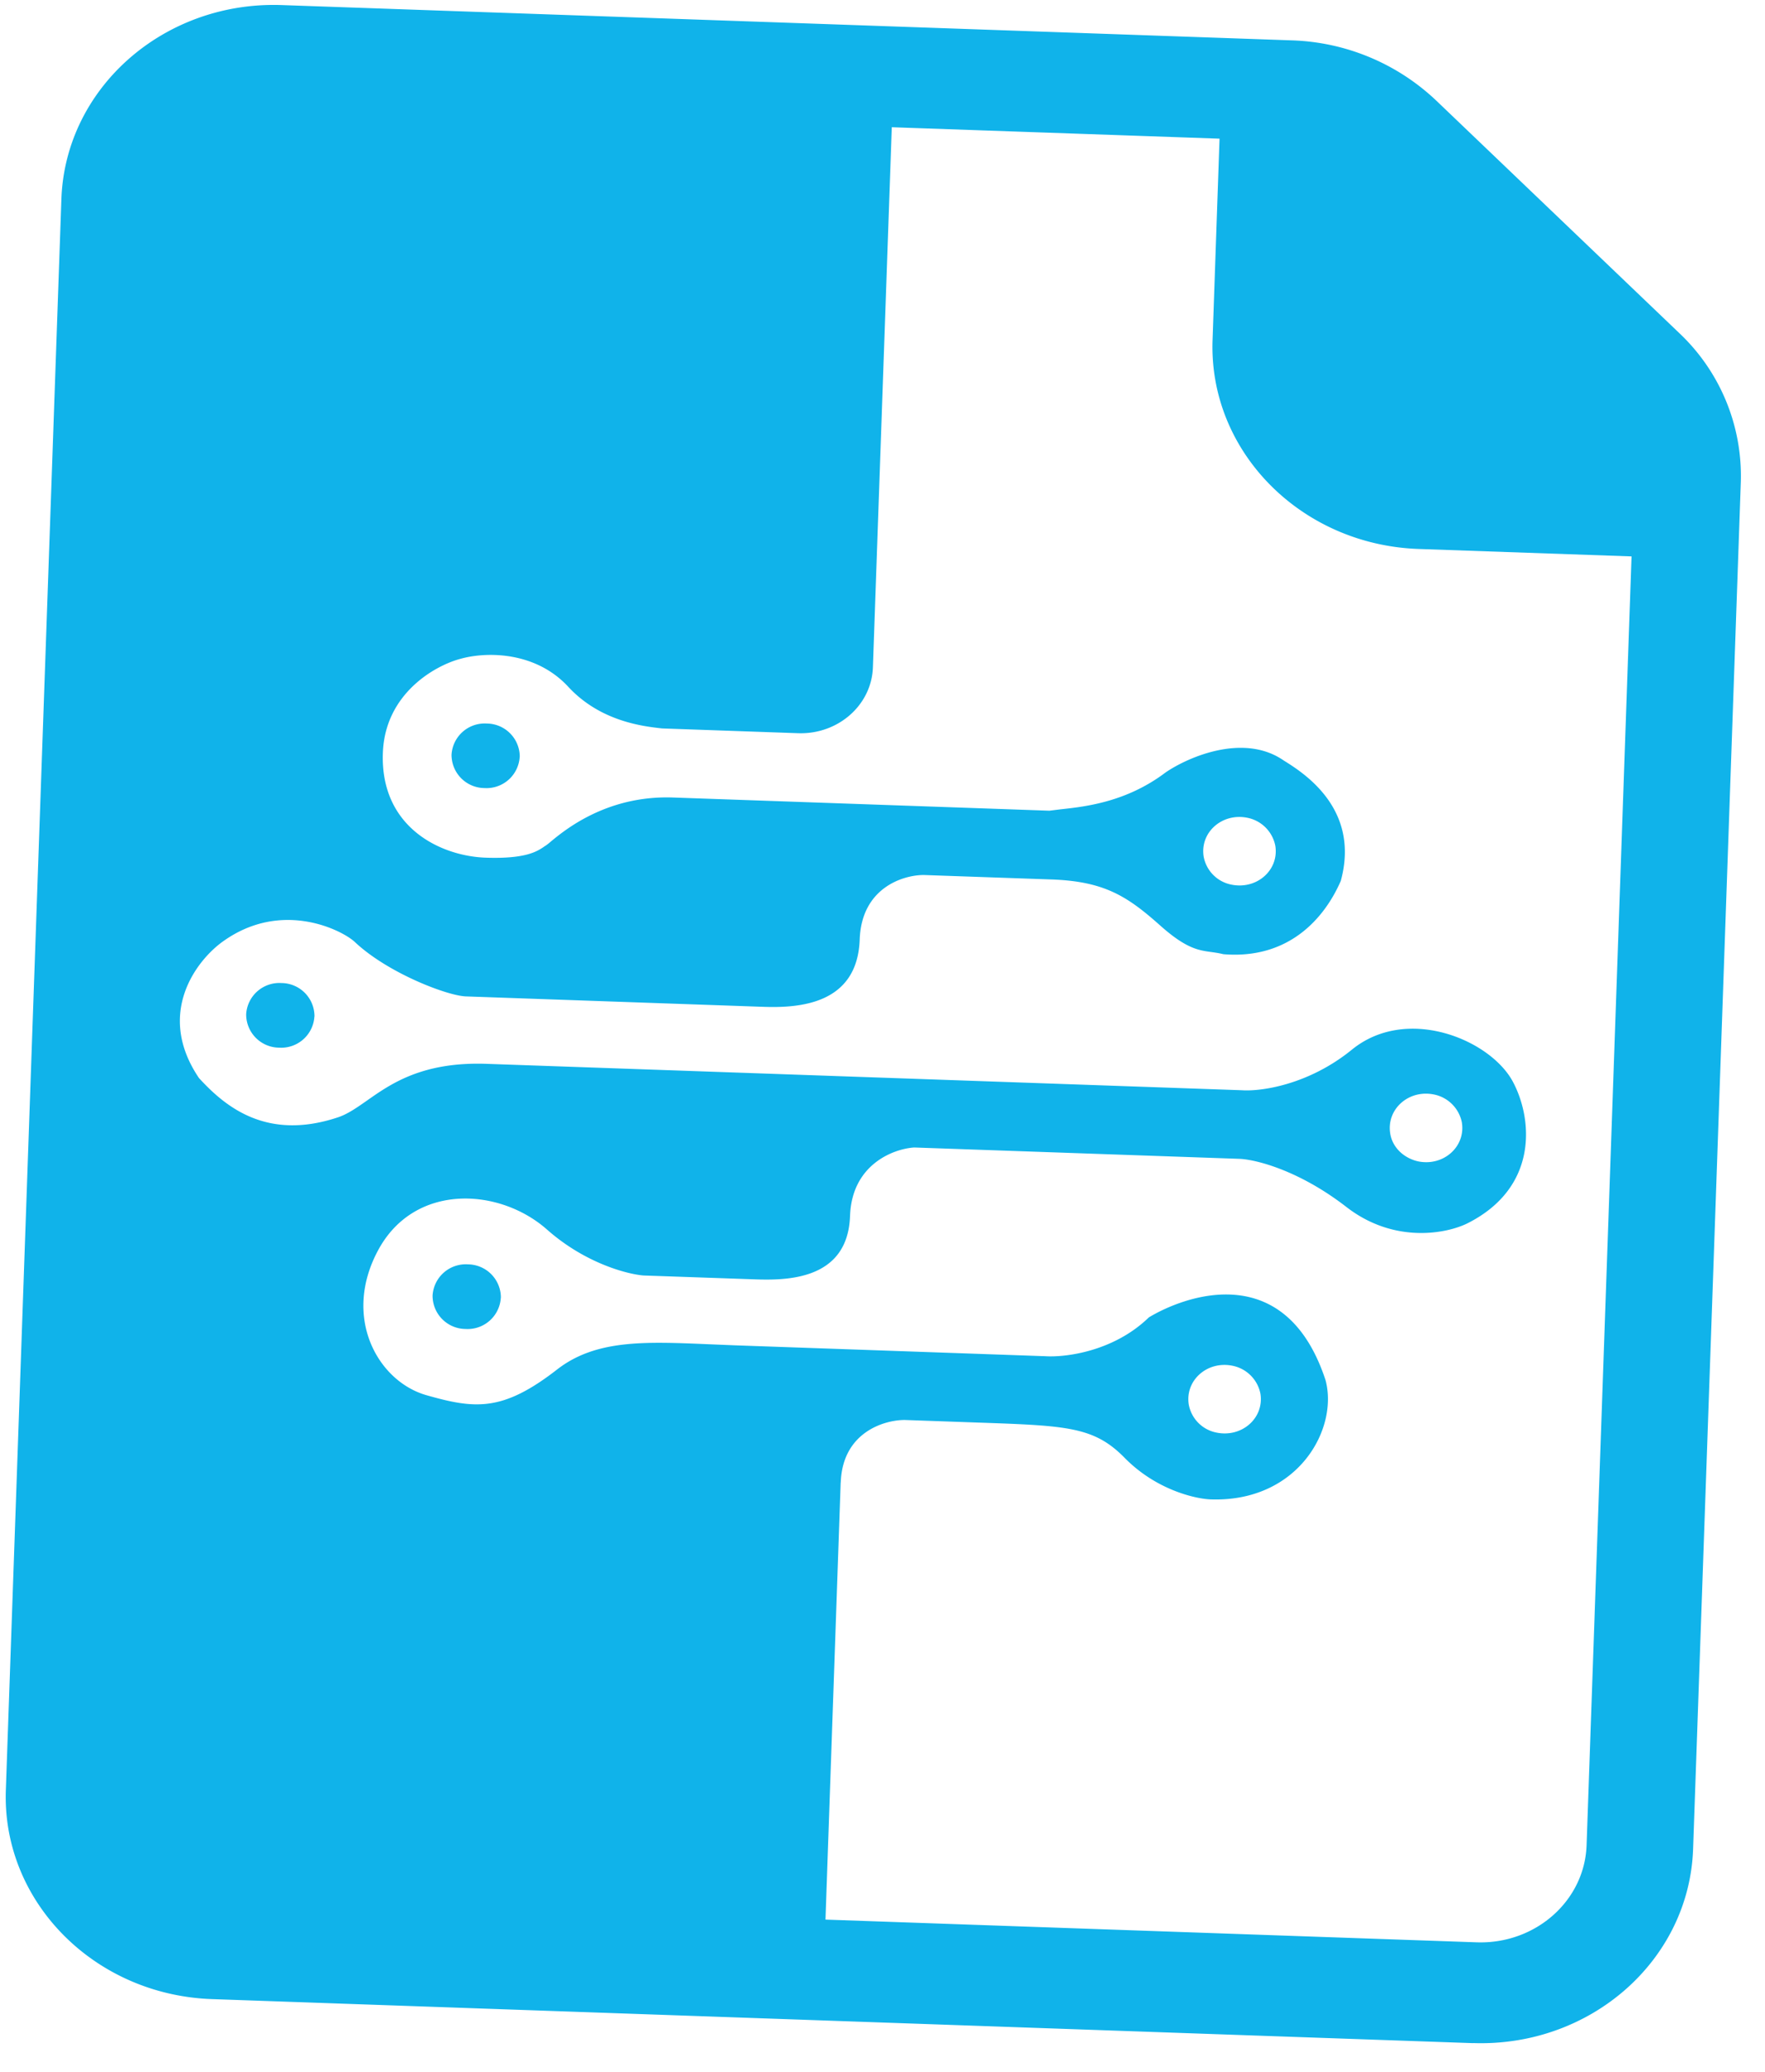 <svg width="23" height="27" fill="none" xmlns="http://www.w3.org/2000/svg"><path d="M6.772 9.865a.433.433 0 01-.459.405.433.433 0 01-.429-.436.433.433 0 01.459-.405.433.433 0 01.43.436zm-2.675 3.383a.433.433 0 01-.459.405.433.433 0 01-.43-.437.433.433 0 01.46-.405.433.433 0 01.43.437zm2.429 3.665a.433.433 0 01-.459.406.433.433 0 01-.43-.436.433.433 0 01.46-.406.433.433 0 01.43.436z" fill="#10B3EA"/><path fill-rule="evenodd" clip-rule="evenodd" d="M19.195 26.625c1.533.053 2.817-1.078 2.868-2.528l.622-17.818a2.56 2.56 0 00-.804-1.94l-3.167-3.03a2.866 2.866 0 00-1.88-.783L3.668.066C2.135.014.851 1.146.8 2.595L.076 23.33c-.05 1.45 1.151 2.668 2.685 2.722l16.434.574zm-8.24-7.306l-.198 5.697 8.484.296c.766.027 1.408-.539 1.434-1.264l.586-16.797-2.776-.097c-1.533-.054-2.735-1.272-2.684-2.722l.091-2.625-4.271-.149-.246 7.038c-.017.493-.454.877-.975.859l-1.765-.062-.014-.001c-.238-.027-.796-.088-1.216-.542-.428-.463-1.066-.459-1.402-.365-.327.085-.987.45-1.014 1.229-.034.973.758 1.343 1.34 1.363.516.018.665-.08.752-.137.01-.008.02-.014.03-.02a.67.67 0 00.06-.047c.187-.155.735-.61 1.599-.58l4.905.172.145-.018c.324-.035.859-.094 1.371-.482.294-.2 1.012-.513 1.532-.158l.004.003c.275.17.999.636.745 1.57-.083.187-.471 1.042-1.53.955-.056-.014-.107-.021-.156-.028-.17-.023-.33-.046-.664-.343-.431-.384-.73-.579-1.422-.603l-1.663-.058c-.268 0-.81.166-.834.84-.03.842-.78.894-1.252.878l-3.88-.136c-.24-.008-1.016-.303-1.446-.708-.161-.152-.951-.56-1.72-.008-.341.243-.882.938-.312 1.78.348.38.887.821 1.814.511.124-.042.24-.123.373-.216.316-.222.726-.51 1.566-.48l9.838.344c.24.017.863-.065 1.434-.53.714-.58 1.798-.133 2.095.416.26.483.34 1.381-.592 1.849-.264.131-.948.272-1.575-.213-.626-.485-1.19-.62-1.393-.628l-4.24-.148c-.269.017-.813.22-.836.893-.03.841-.834.84-1.25.825l-1.441-.05c-.212-.017-.76-.159-1.256-.597-.619-.549-1.726-.614-2.201.265-.475.879-.004 1.712.628 1.892.632.18.991.219 1.704-.336.504-.391 1.144-.363 1.973-.328l.341.014 4.046.142c.259.017.89-.059 1.35-.506.454-.274 1.776-.781 2.302.817.172.638-.36 1.594-1.497 1.555-.203-.008-.711-.125-1.119-.54-.402-.41-.753-.421-1.934-.462l-.934-.033c-.268 0-.81.161-.833.814zm4.73-8.156c-.05-.317.243-.575.574-.505a.463.463 0 01.36.365c.05.317-.243.574-.574.505a.456.456 0 01-.36-.365zm3.005 3.101c-.331-.07-.624.189-.574.506.027.18.173.32.36.364.331.07.624-.188.574-.505a.463.463 0 00-.36-.365zm-3.199 4.04c-.05-.317.243-.575.574-.505a.463.463 0 01.36.364c.05.318-.243.575-.574.506a.456.456 0 01-.36-.365z" fill="#10B3EA"/></svg>